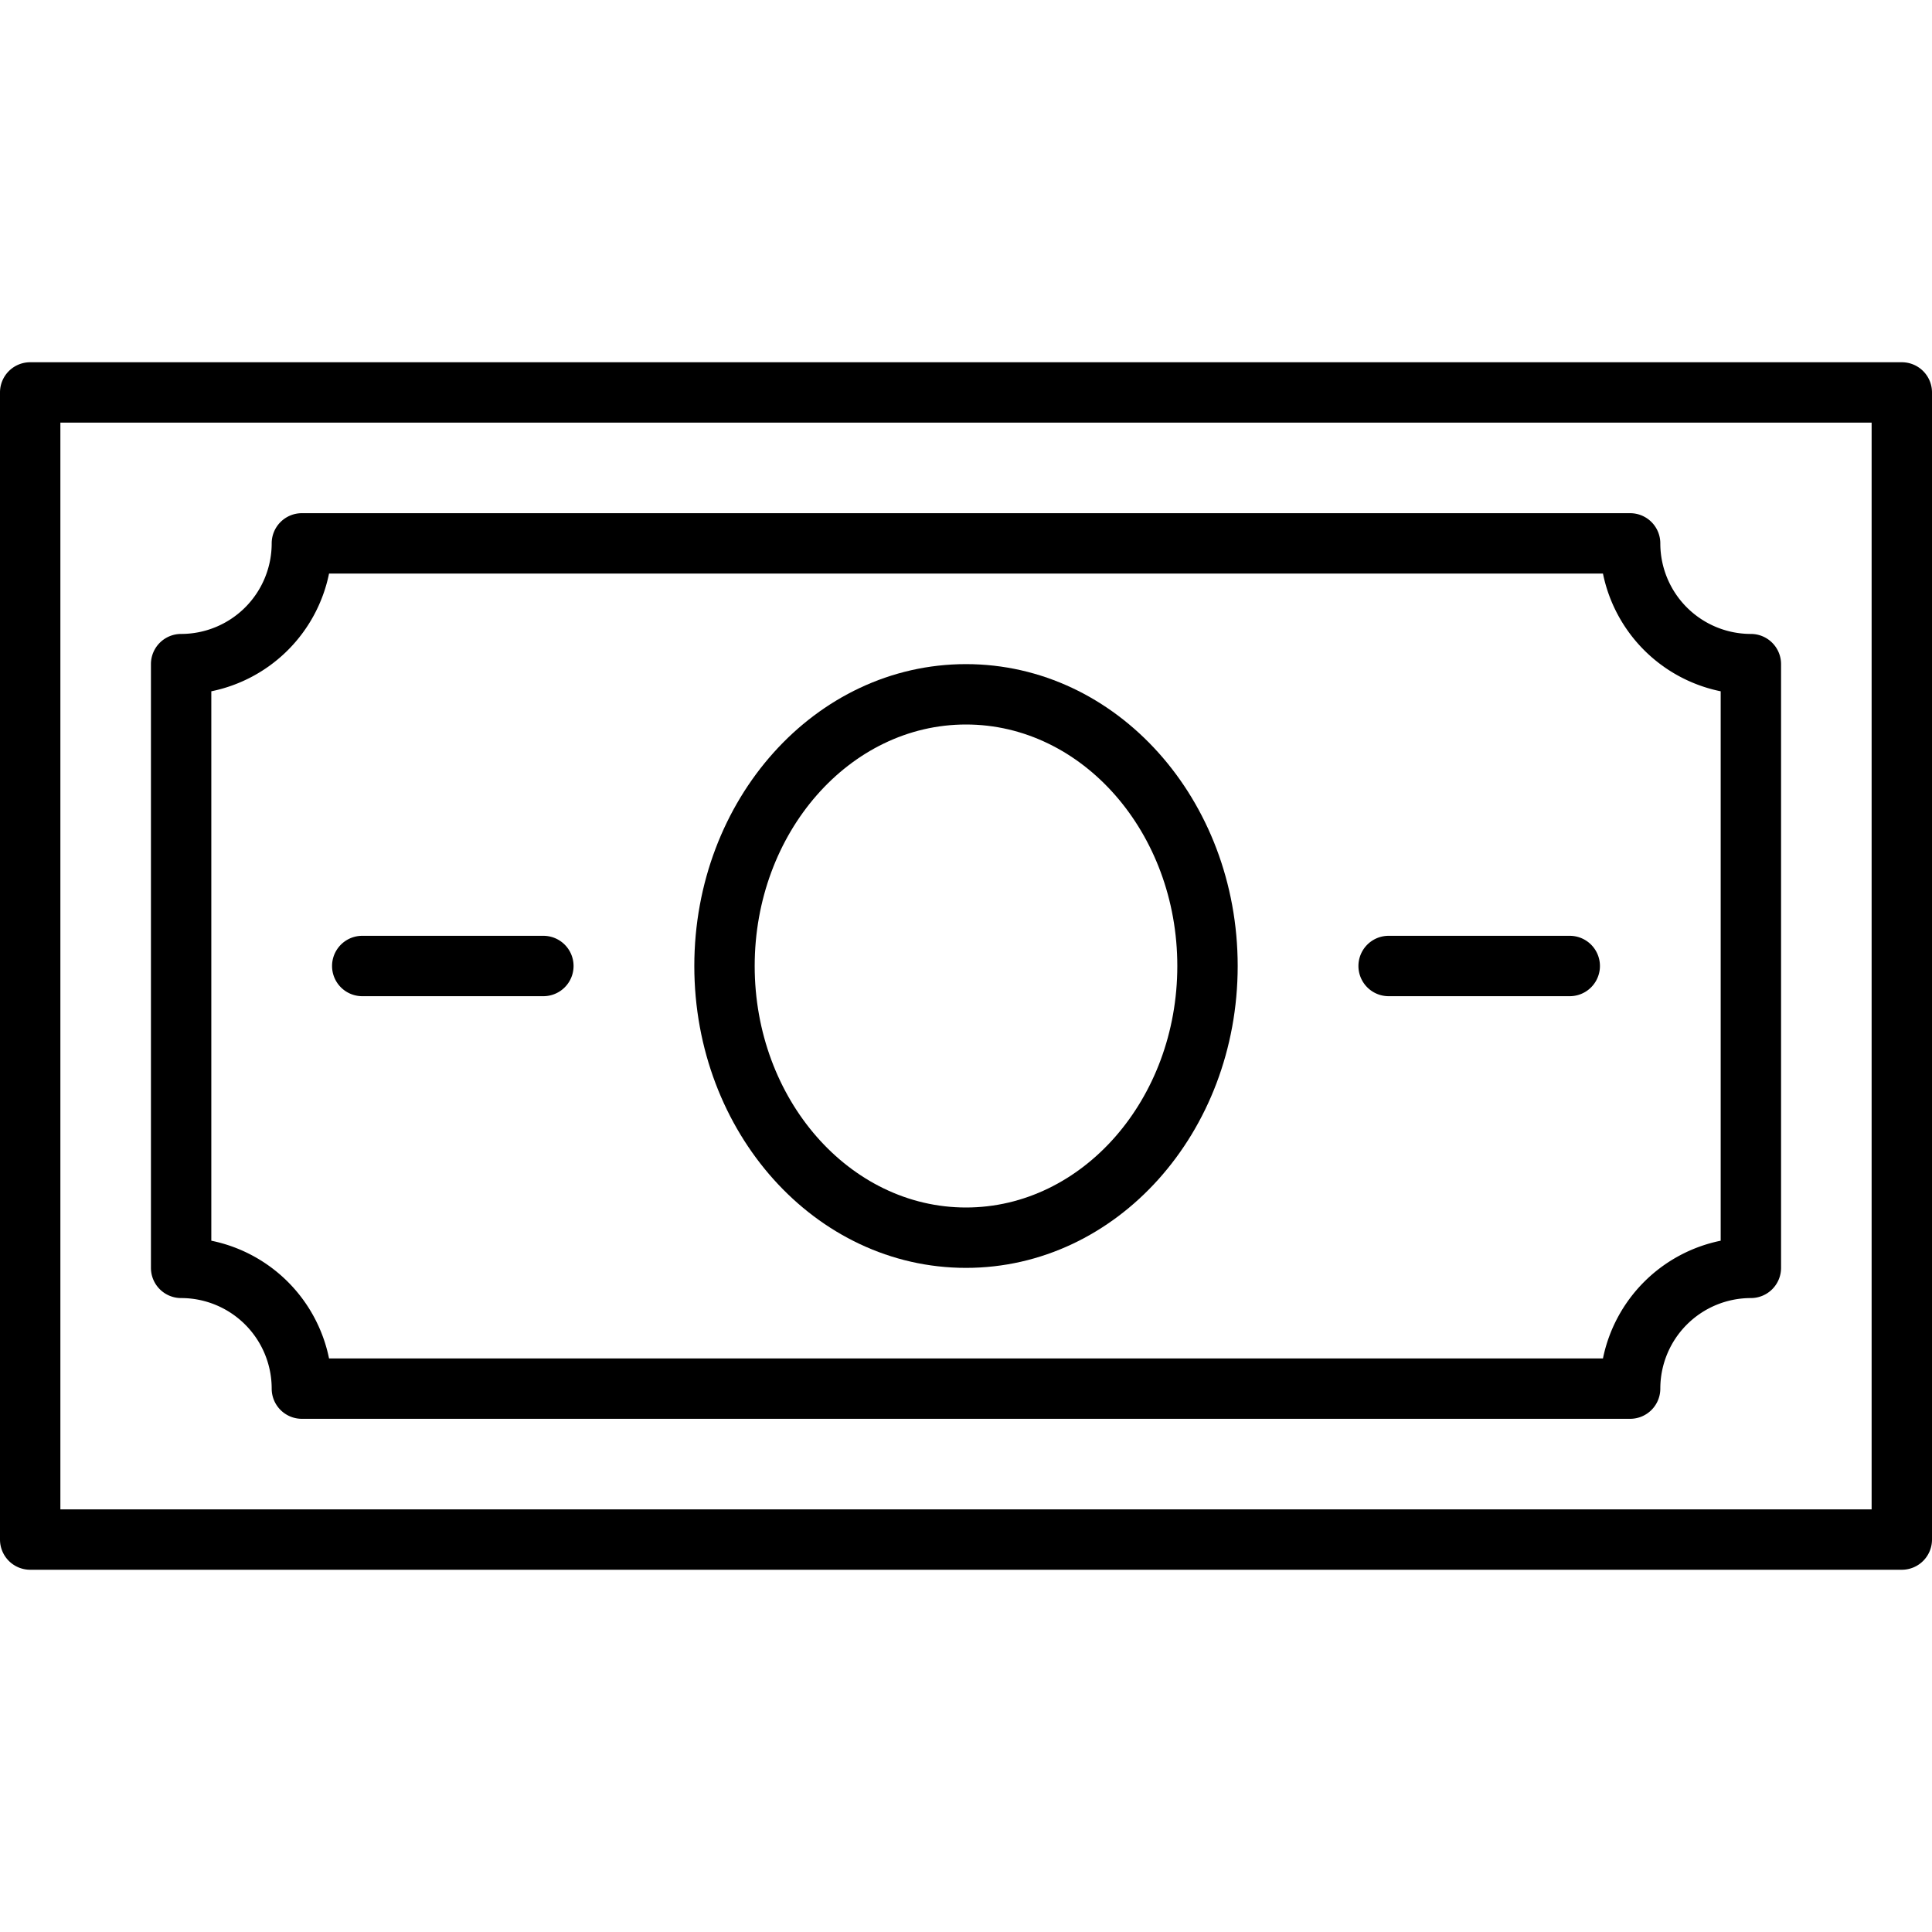 <svg xmlns="http://www.w3.org/2000/svg" viewBox="0 0 64 64"><title>Cash</title><g id="Cash"><path d="M63,12H1a1,1,0,0,0-1,1V51a1,1,0,0,0,1,1H63a1,1,0,0,0,1-1V13A1,1,0,0,0,63,12ZM62,50H2V14H62Z"/><path d="M6,43a3,3,0,0,1,3,3,1,1,0,0,0,1,1H54a1,1,0,0,0,1-1,3,3,0,0,1,3-3,1,1,0,0,0,1-1V22a1,1,0,0,0-1-1,3,3,0,0,1-3-3,1,1,0,0,0-1-1H10a1,1,0,0,0-1,1,3,3,0,0,1-3,3,1,1,0,0,0-1,1V42A1,1,0,0,0,6,43ZM7,22.9A5,5,0,0,0,10.9,19H53.1A5,5,0,0,0,57,22.9V41.1A5,5,0,0,0,53.1,45H10.9A5,5,0,0,0,7,41.1Z"/><path d="M32,42c5,0,9-4.49,9-10s-4-10-9-10-9,4.49-9,10S27,42,32,42Zm0-18c3.86,0,7,3.59,7,8s-3.14,8-7,8-7-3.59-7-8S28.14,24,32,24Z"/><path d="M46,33h6a1,1,0,0,0,0-2H46A1,1,0,0,0,46,33Z"/><path d="M12,33h6a1,1,0,0,0,0-2H12A1,1,0,0,0,12,33Z"/></g></svg>